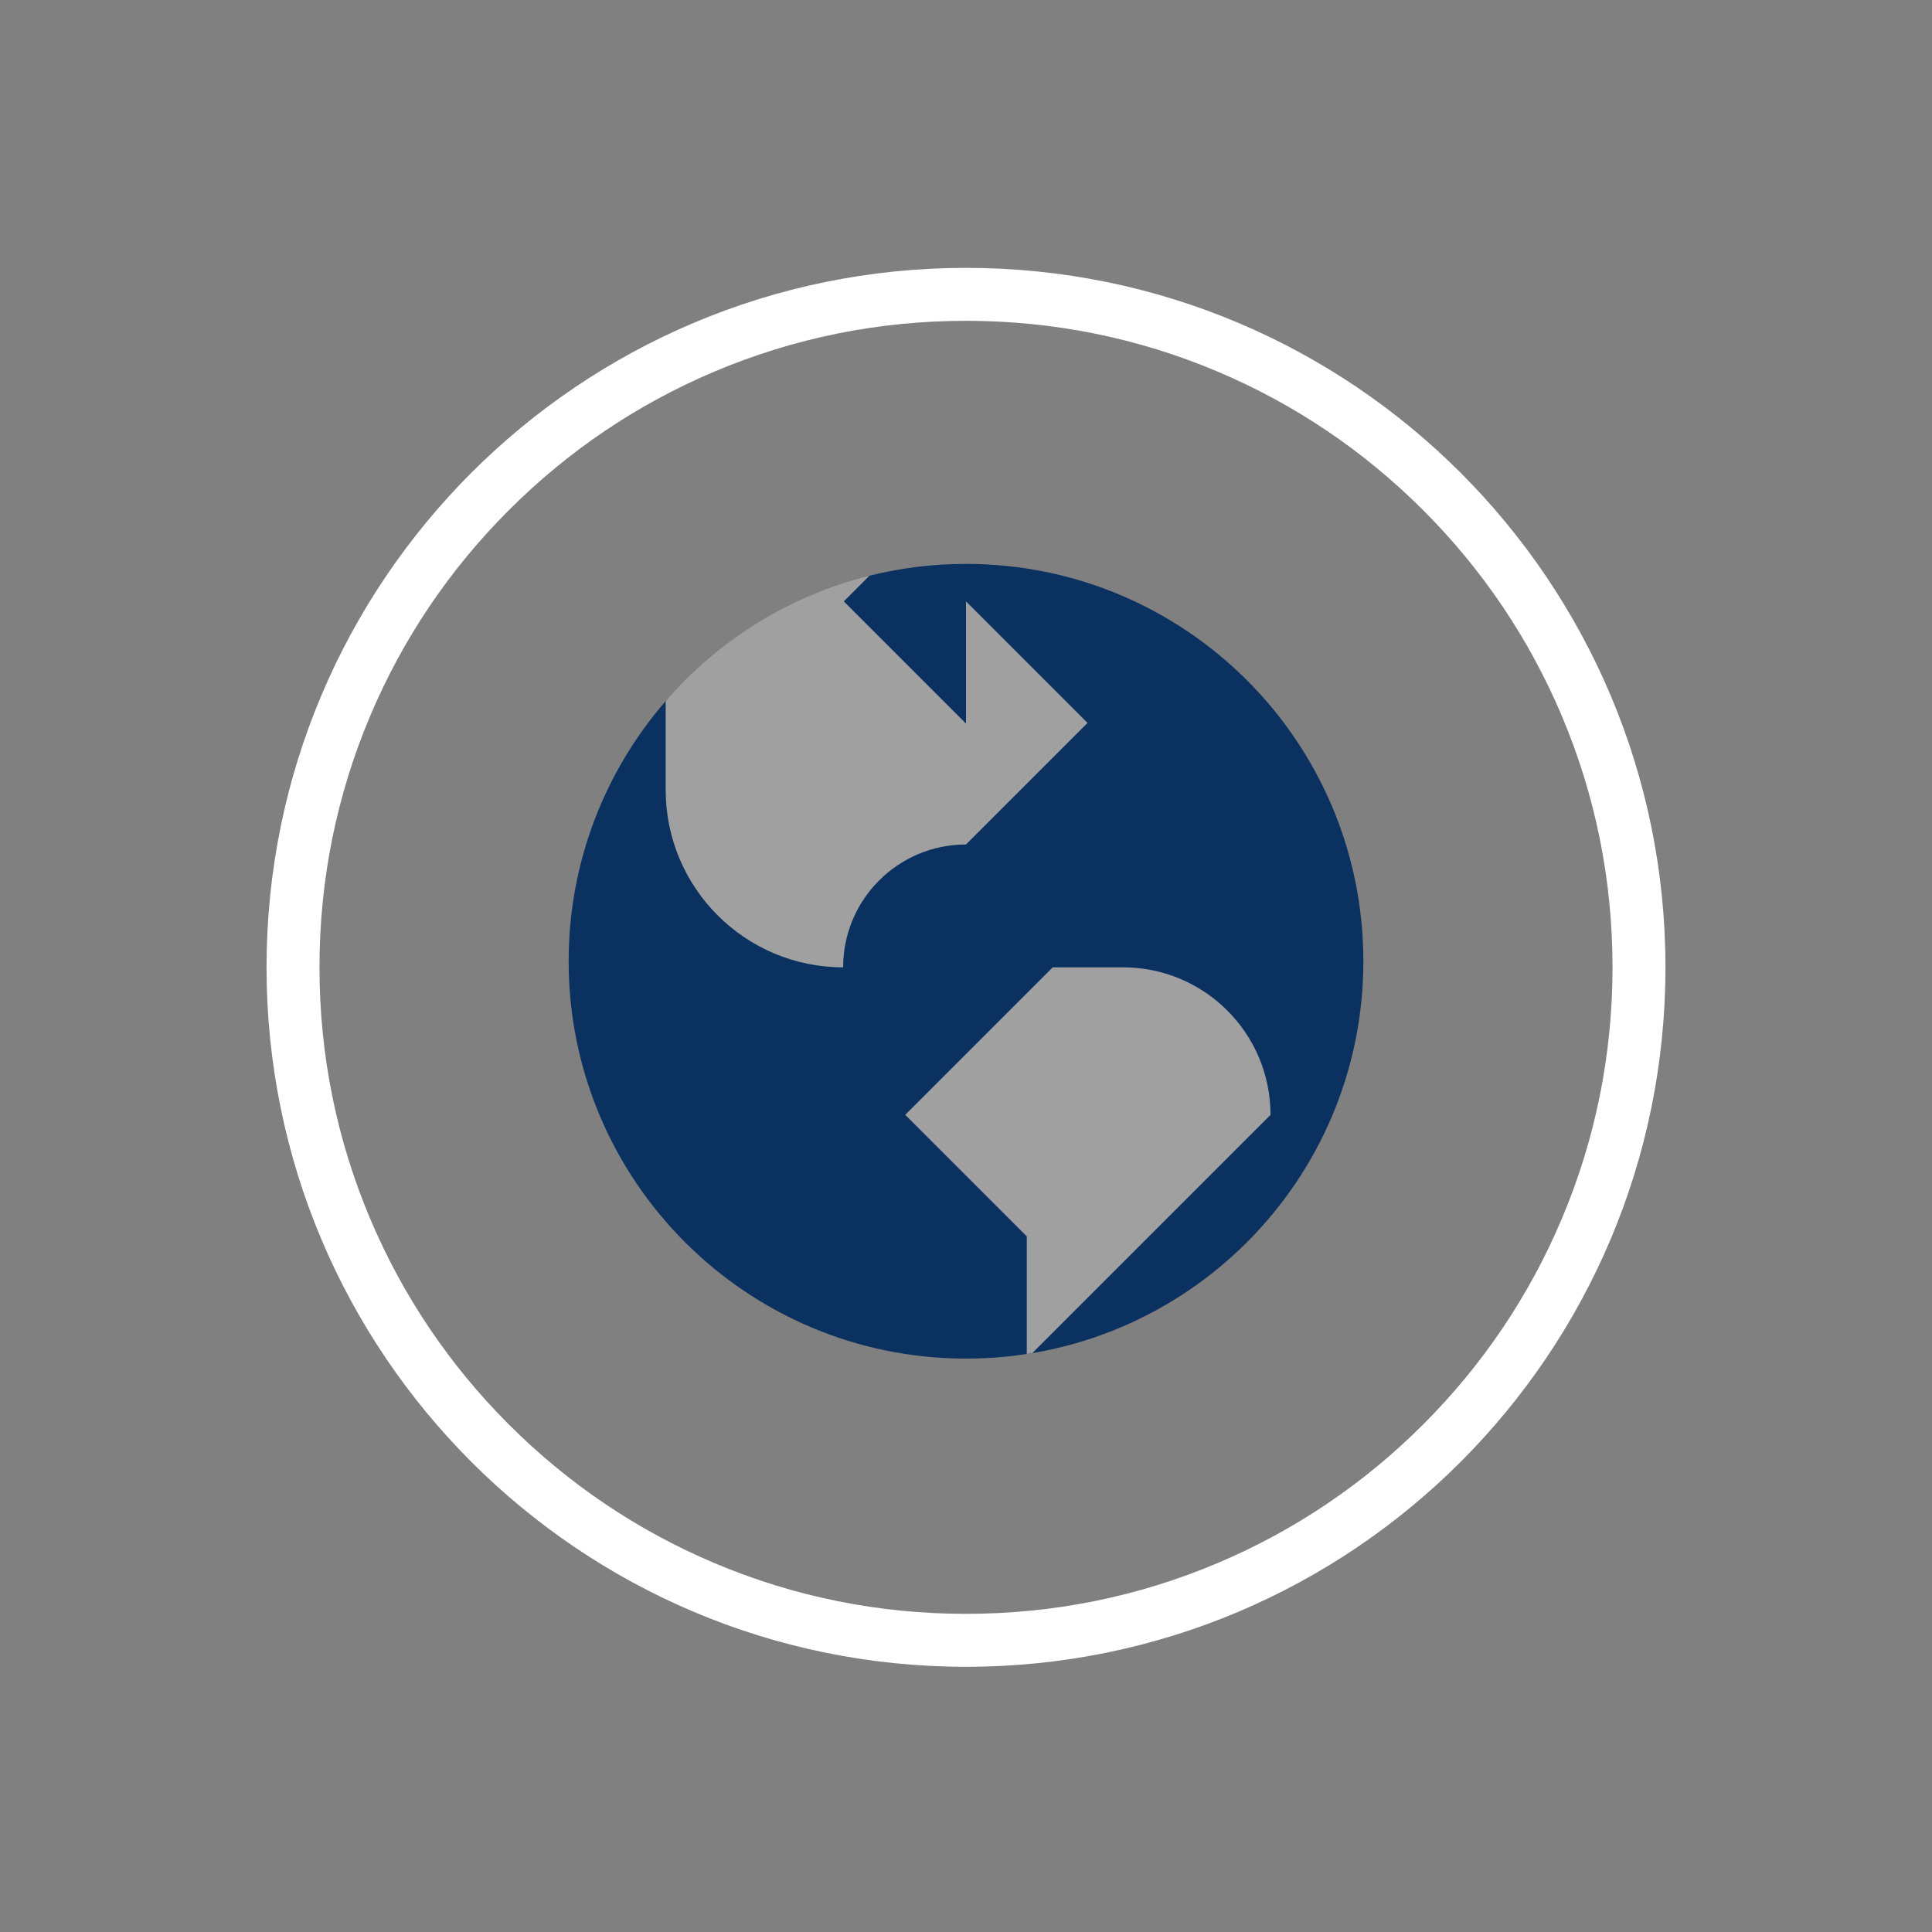 <?xml version="1.0" encoding="utf-8"?>
<!-- Generator: Adobe Illustrator 18.1.1, SVG Export Plug-In . SVG Version: 6.00 Build 0)  -->
<svg version="1.1" id="Layer_1" xmlns="http://www.w3.org/2000/svg" xmlns:xlink="http://www.w3.org/1999/xlink" x="0px" y="0px"
	 viewBox="0 0 650 650" enable-background="new 0 0 650 650" xml:space="preserve">
<rect x="0" y="0" width="650" height="650" fill="#808080" stroke="none"/>
<path fill="#0A3160" d="M458.685,323.403c0,73.832-59.853,133.685-133.685,133.685s-133.685-59.853-133.685-133.685
	c0-33.481,12.308-64.086,32.646-87.54c10.492-12.099,32.706-5.863,32.706-5.863s24.822-33.554,35.845-36.306
	c10.401-2.597,21.283-3.975,32.488-3.975C398.832,189.718,458.685,249.571,458.685,323.403z"/>
<path fill="#FFFFFF" d="M325,107.936c29.372,0,57.855,5.748,84.66,17.086c25.899,10.954,49.162,26.64,69.144,46.622
	c19.982,19.982,35.667,43.245,46.622,69.144c11.337,26.805,17.086,55.288,17.086,84.66c0,29.372-5.749,57.855-17.086,84.66
	c-10.954,25.899-26.64,49.162-46.622,69.144c-19.982,19.982-43.245,35.667-69.144,46.622c-26.804,11.337-55.288,17.086-84.66,17.086
	c-29.372,0-57.855-5.749-84.66-17.086c-25.899-10.954-49.162-26.64-69.144-46.622c-19.982-19.982-35.667-43.245-46.622-69.144
	c-11.337-26.804-17.086-55.288-17.086-84.66c0-29.372,5.749-57.855,17.086-84.66c10.954-25.899,26.64-49.162,46.622-69.144
	c19.982-19.981,43.245-35.668,69.144-46.622C267.145,113.685,295.628,107.936,325,107.936 M325,90.121
	c-129.968,0-235.327,105.36-235.327,235.327S195.032,560.775,325,560.775s235.327-105.359,235.327-235.327
	S454.967,90.121,325,90.121L325,90.121z"/>
<path fill="#A0A0A0" d="M325,202.328v40.893h-0.22l-40.893-40.893l8.626-8.626c-27.054,6.755-50.847,21.744-68.552,42.162v29.878
	c0,32.974,26.731,59.706,59.706,59.706c0-22.828,18.505-41.333,41.333-41.333h0l40.893-40.893h0L325,202.328z"/>
<path fill="#A0A0A0" d="M427.453,375.083c0-27.413-22.222-49.635-49.635-49.635h-23.629v0l-49.624,49.624h-0.011l0.006,0.005
	l-0.005,0.005h0.011l40.882,40.882l0,39.569c0.624-0.096,1.243-0.204,1.864-0.309L427.453,375.083z"/>
</svg>
